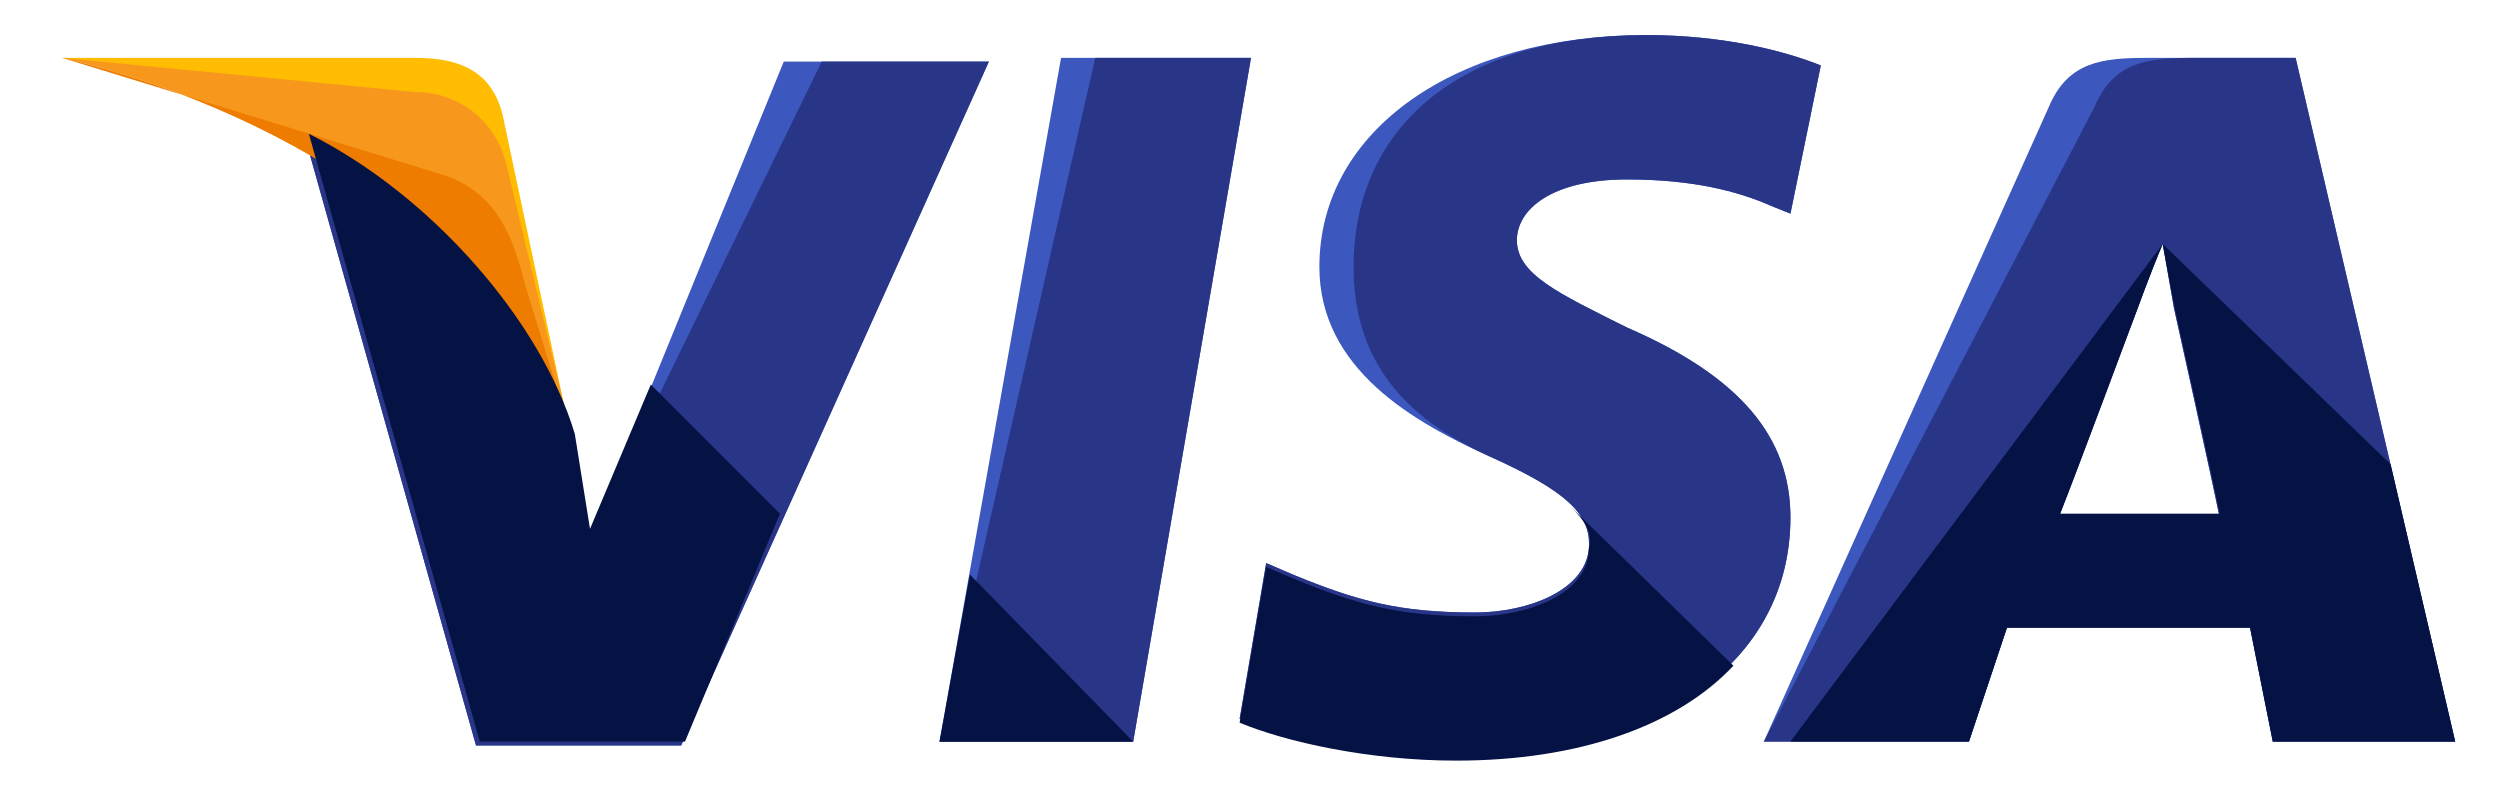 <svg width="40" height="13" viewBox="0 0 40 13" fill="none" xmlns="http://www.w3.org/2000/svg">
<path d="M15.032 11.866L16.977 0.926H20.016L18.131 11.866H15.032Z" fill="#3C58BF"/>
<path d="M15.032 11.866L17.524 0.926H20.016L18.131 11.866H15.032Z" fill="#293688"/>
<path d="M29.133 1.047C28.525 0.804 27.552 0.561 26.337 0.561C23.298 0.561 21.11 2.081 21.11 4.269C21.11 5.91 22.629 6.761 23.845 7.308C25.061 7.855 25.425 8.219 25.425 8.706C25.425 9.435 24.453 9.8 23.602 9.8C22.386 9.8 21.718 9.617 20.684 9.192L20.259 9.009L19.834 11.501C20.563 11.805 21.9 12.109 23.298 12.109C26.519 12.109 28.647 10.59 28.647 8.28C28.647 7.004 27.856 6.031 26.033 5.241C24.939 4.694 24.27 4.39 24.27 3.843C24.27 3.357 24.817 2.871 26.033 2.871C27.066 2.871 27.796 3.053 28.343 3.296L28.647 3.418L29.133 1.047Z" fill="#3C58BF"/>
<path d="M29.133 1.047C28.525 0.804 27.552 0.561 26.337 0.561C23.298 0.561 21.657 2.081 21.657 4.269C21.657 5.91 22.629 6.761 23.845 7.308C25.061 7.855 25.425 8.219 25.425 8.706C25.425 9.435 24.453 9.8 23.602 9.8C22.386 9.8 21.718 9.617 20.684 9.192L20.259 9.009L19.834 11.501C20.563 11.805 21.9 12.109 23.298 12.109C26.519 12.109 28.647 10.59 28.647 8.28C28.647 7.004 27.856 6.031 26.033 5.241C24.939 4.694 24.27 4.39 24.27 3.843C24.27 3.357 24.817 2.871 26.033 2.871C27.066 2.871 27.796 3.053 28.343 3.296L28.647 3.418L29.133 1.047Z" fill="#293688"/>
<path d="M34.359 0.926C33.63 0.926 33.083 0.987 32.779 1.716L28.221 11.866H31.503L32.111 10.043H36.001L36.365 11.866H39.283L36.73 0.926H34.359ZM32.962 8.219C33.144 7.672 34.177 4.998 34.177 4.998C34.177 4.998 34.42 4.329 34.603 3.904L34.785 4.937C34.785 4.937 35.393 7.672 35.514 8.28H32.962V8.219Z" fill="#3C58BF"/>
<path d="M35.089 0.926C34.359 0.926 33.812 0.987 33.509 1.716L28.221 11.866H31.503L32.111 10.043H36.001L36.365 11.866H39.283L36.73 0.926H35.089ZM32.962 8.219C33.205 7.612 34.177 4.998 34.177 4.998C34.177 4.998 34.42 4.329 34.603 3.904L34.785 4.937C34.785 4.937 35.393 7.672 35.514 8.28H32.962V8.219Z" fill="#293688"/>
<path d="M9.44 8.584L9.136 7.004C8.589 5.18 6.826 3.174 4.881 2.202L7.616 11.927H10.899L15.822 0.986H12.54L9.44 8.584Z" fill="#3C58BF"/>
<path d="M9.44 8.584L9.136 7.004C8.589 5.18 6.826 3.174 4.881 2.202L7.616 11.927H10.899L15.822 0.986H13.147L9.44 8.584Z" fill="#293688"/>
<path d="M0.991 0.926L1.538 1.047C5.428 1.959 8.102 4.269 9.136 7.004L8.042 1.837C7.859 1.108 7.312 0.926 6.644 0.926H0.991Z" fill="#FFBC00"/>
<path d="M0.991 0.926C4.881 1.837 8.102 4.208 9.136 6.943L8.102 2.628C7.92 1.898 7.312 1.473 6.644 1.473L0.991 0.926Z" fill="#F7981D"/>
<path d="M0.991 0.926C4.881 1.837 8.102 4.208 9.136 6.943L8.406 4.573C8.224 3.843 7.981 3.114 7.13 2.81L0.991 0.926Z" fill="#ED7C00"/>
<path d="M12.479 8.219L10.413 6.153L9.44 8.462L9.197 6.943C8.65 5.119 6.887 3.114 4.942 2.141L7.677 11.866H10.96L12.479 8.219Z" fill="#051244"/>
<path d="M18.131 11.867L15.518 9.192L15.032 11.867H18.131Z" fill="#051244"/>
<path d="M25.121 8.098C25.364 8.341 25.486 8.524 25.425 8.767C25.425 9.496 24.453 9.861 23.602 9.861C22.386 9.861 21.718 9.678 20.684 9.253L20.259 9.071L19.834 11.563C20.563 11.867 21.9 12.17 23.298 12.17C25.243 12.17 26.823 11.623 27.735 10.651L25.121 8.098Z" fill="#051244"/>
<path d="M28.646 11.866H31.503L32.111 10.043H36.001L36.365 11.866H39.283L38.25 7.429L34.603 3.904L34.785 4.876C34.785 4.876 35.393 7.611 35.515 8.219H32.962C33.205 7.611 34.178 4.998 34.178 4.998C34.178 4.998 34.421 4.329 34.603 3.904" fill="#051244"/>
</svg>

